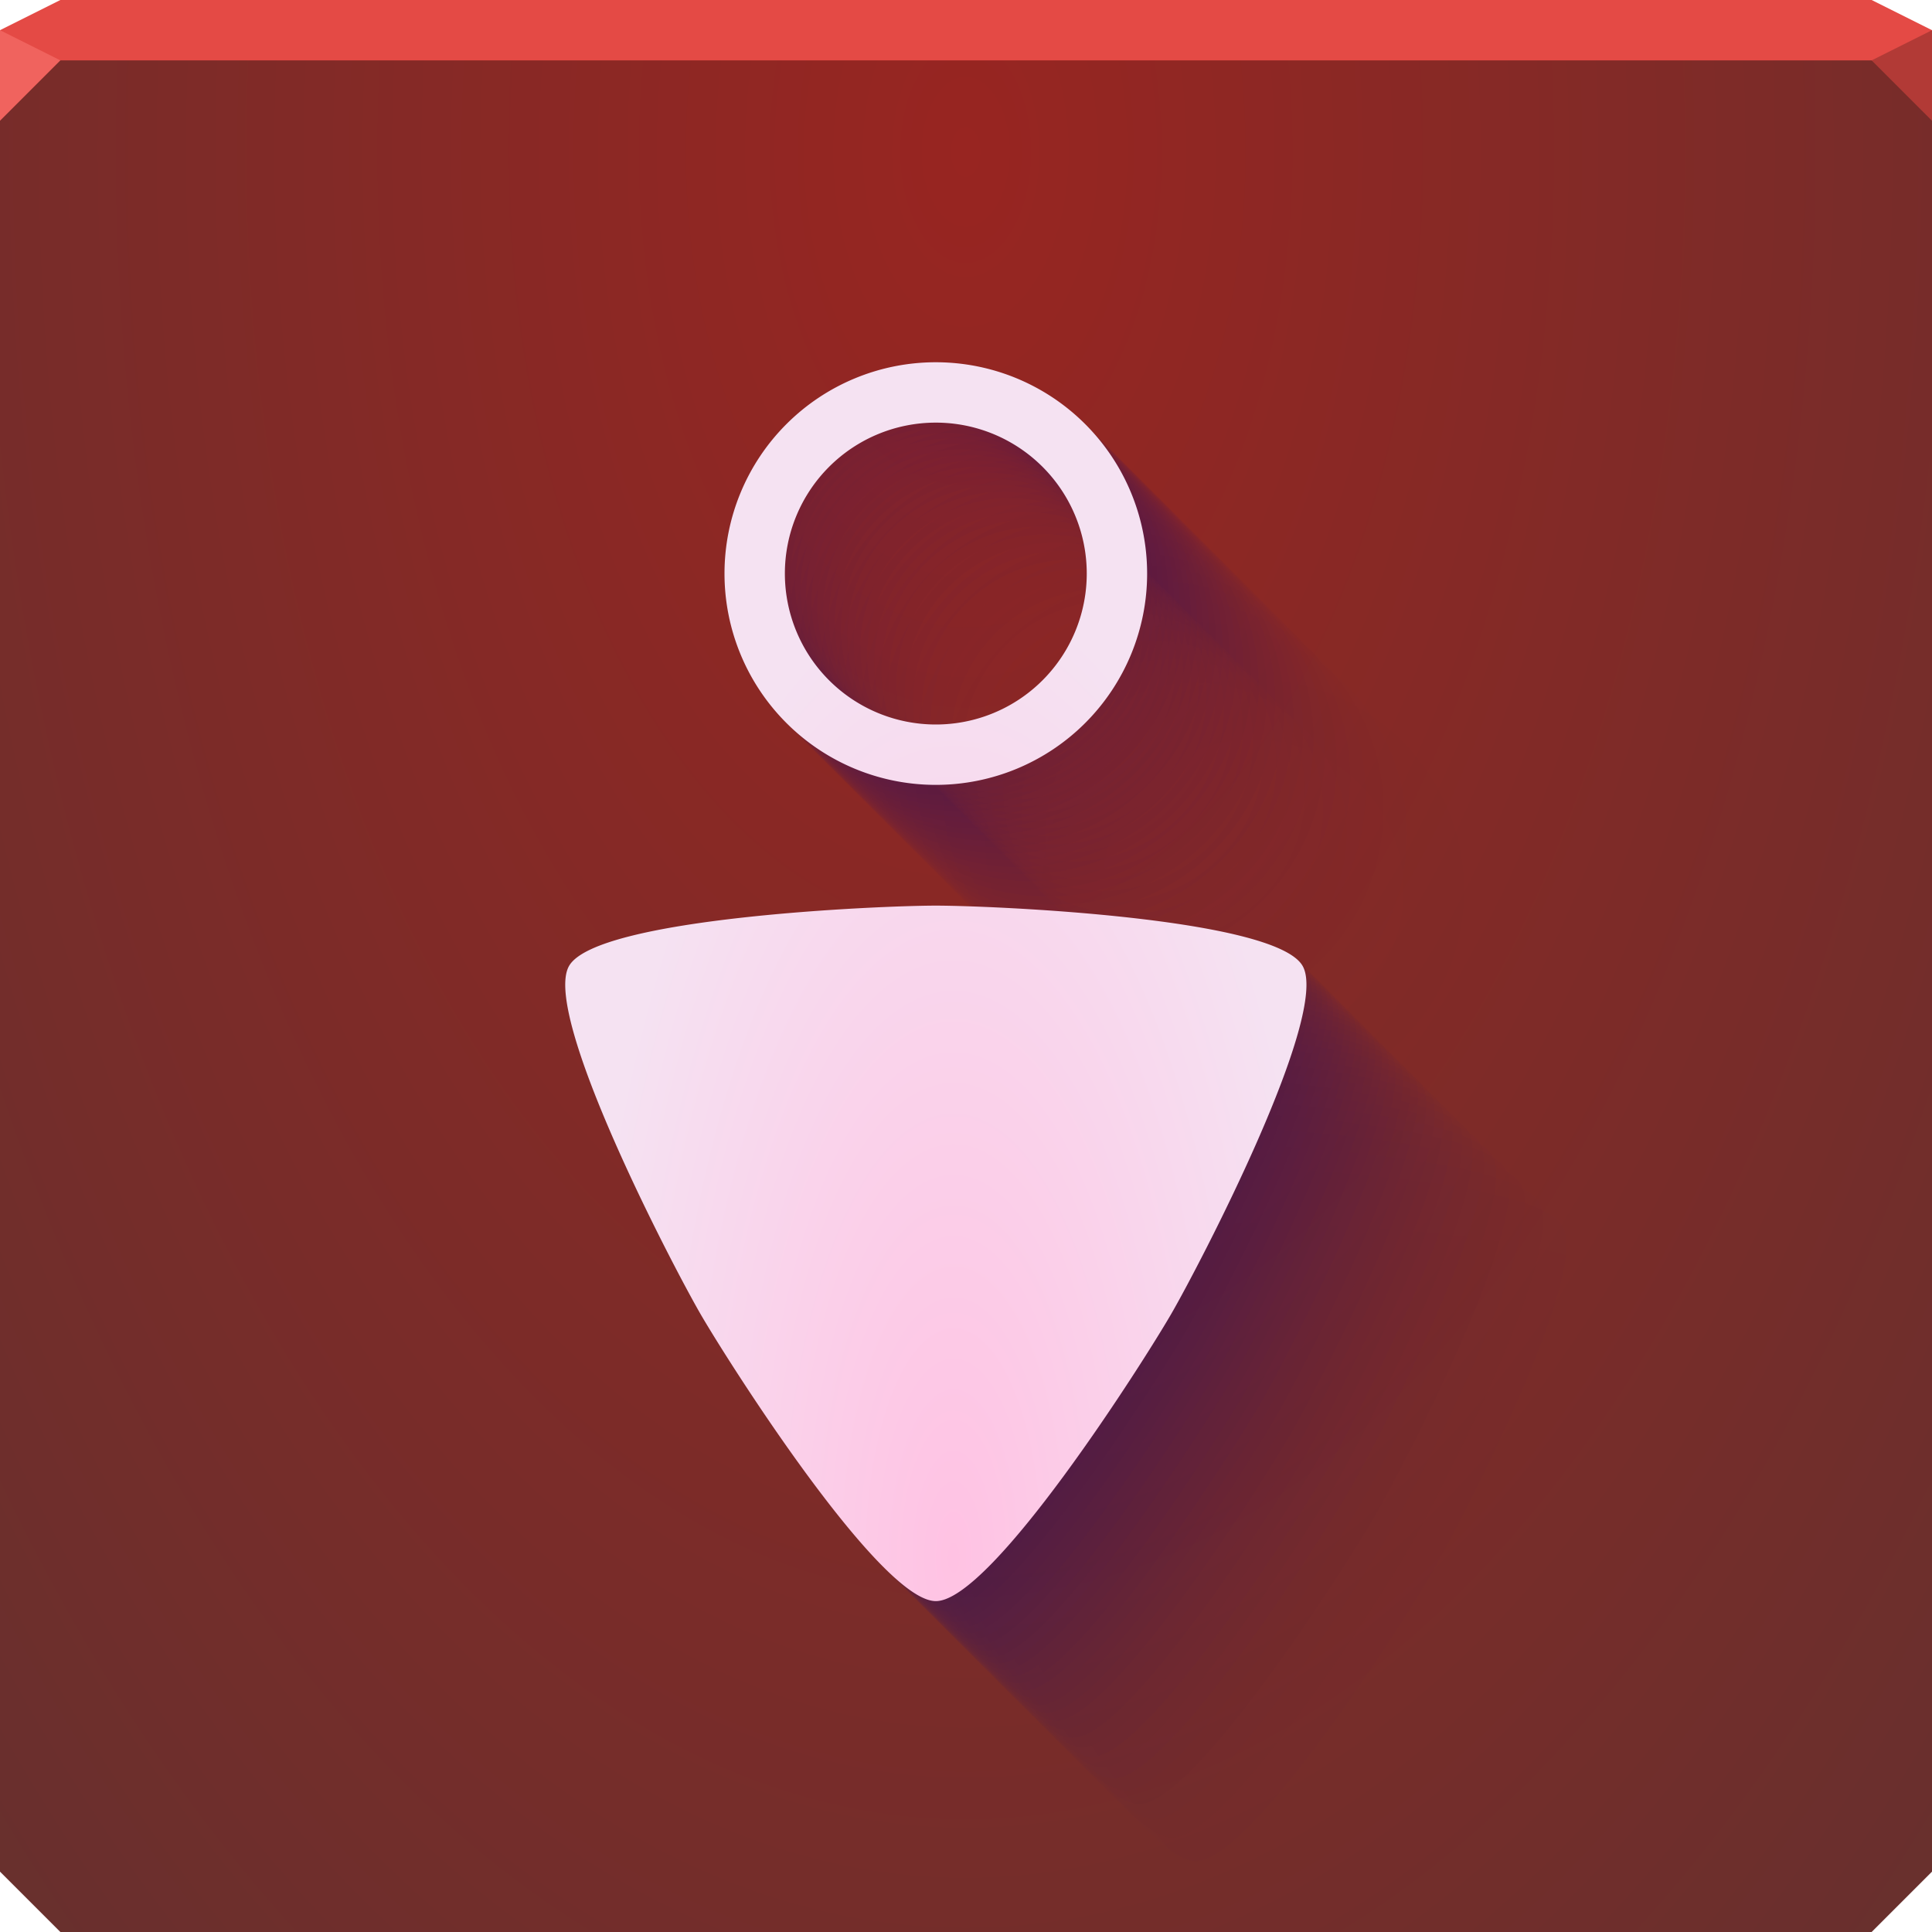<?xml version="1.0" encoding="UTF-8"?>
<svg id="u" width="64" height="64" version="1.1" xmlns="http://www.w3.org/2000/svg" xmlns:cc="http://creativecommons.org/ns#" xmlns:dc="http://purl.org/dc/elements/1.1/" xmlns:rdf="http://www.w3.org/1999/02/22-rdf-syntax-ns#">
	<defs id="ao">
		<style id="current-color-scheme" type="text/css">.ColorScheme-Text {color:#090d11;}.ColorScheme-Background{color:#ffffff;}</style>
		<radialGradient id="a" cx="32.434" cy="39.524" r="13.668" gradientTransform="matrix(.914 0 0 2.378 1.948 -42.372)" gradientUnits="userSpaceOnUse">
			<stop id="ag" style="stop-color:#ffc2e3" offset="0"/>
			<stop id="ap" style="stop-color:#f5e2f2" offset="1"/>
		</radialGradient>
		<radialGradient id="b" cx="19.111" cy="33" r="29" gradientTransform="matrix(0,4.575,-2.69,0,120.76,-82.425)" gradientUnits="userSpaceOnUse">
			<stop id="ab" stop-color="#982521" offset="0"/>
			<stop id="ad" stop-color="#483736" offset="1"/>
		</radialGradient>
	</defs>
	<path id="aj" d="m0 1v61l2 2h60l2-2v-61h-32z" style="color:#000000;fill:url(#b)"/>
	<path id="w" d="m2 0-2 1v1h64v-1l-2-1h-30z" style="color:#000000;fill:#e44a45"/>
	<path id="h" d="m0 1v3l2-2z" style="fill:#f0635e"/>
	<path id="d" d="m64 4-2-2 2-1z" style="fill:#b23a36"/>
	<g id="ax" style="fill:#000080;opacity:.503">
		<path id="o" d="m41.5 22.5a7 7 0 0 0-7 7 7 7 0 0 0 7 7 7 7 0 0 0 7-7 7 7 0 0 0-7-7zm0 2a5 5 0 0 1 5 5 5 5 0 0 1-5 5 5 5 0 0 1-5-5 5 5 0 0 1 5-5zm0 16c-1.847 0-11.225 0.397-12.148 1.996-0.923 1.599 3.422 9.92 4.346 11.52s5.956 9.523 7.803 9.523 6.879-7.924 7.803-9.523 5.269-9.92 4.346-11.52c-0.923-1.599-10.302-1.996-12.148-1.996z" style="fill-opacity:.004;fill:#000080;paint-order:normal"/>
		<path id="s" d="m31 12a7 7 0 0 0-7 7 7 7 0 0 0 7 7 7 7 0 0 0 7-7 7 7 0 0 0-7-7zm0 2a5 5 0 0 1 5 5 5 5 0 0 1-5 5 5 5 0 0 1-5-5 5 5 0 0 1 5-5zm0 16c-1.847 0-11.225 0.397-12.148 1.996-0.923 1.599 3.422 9.92 4.346 11.52s5.956 9.523 7.803 9.523 6.879-7.924 7.803-9.523 5.269-9.92 4.346-11.52c-0.923-1.599-10.302-1.996-12.148-1.996z" style="fill-opacity:.055;fill:#000080;paint-order:normal"/>
		<g id="r" style="fill:#000080">
			<path id="ae" d="m41.5 22.5c-1.857 0-3.637 0.738-4.95 2.05s-2.05 3.093-2.05 4.95 0.738 3.637 2.05 4.95 3.093 2.05 4.95 2.05 3.637-0.738 4.95-2.05 2.05-3.093 2.05-4.95c0-3.866-3.134-7-7-7m0 2c1.326 0 2.598 0.527 3.535 1.464 0.938 0.938 1.464 2.209 1.464 3.535s-0.527 2.598-1.464 3.535c-0.938 0.938-2.209 1.464-3.535 1.464s-2.598-0.527-3.535-1.464c-0.938-0.938-1.464-2.209-1.464-3.535s0.527-2.598 1.464-3.535c0.938-0.938 2.209-1.464 3.535-1.464m0 16c-1.847 0-11.225 0.397-12.148 1.996-0.923 1.599 3.422 9.92 4.346 11.52s5.956 9.523 7.803 9.523 6.879-7.924 7.803-9.523 5.269-9.92 4.346-11.52c-0.923-1.599-10.302-1.996-12.148-1.996" style="fill-opacity:.004;fill:#000080;opacity:1;paint-order:normal"/>
			<path id="aa" d="m39.614 20.614c-1.857 0-3.637 0.738-4.95 2.05s-2.05 3.093-2.05 4.95 0.738 3.637 2.05 4.95c1.313 1.313 3.093 2.05 4.95 2.05s3.637-0.738 4.95-2.05c1.313-1.313 2.05-3.093 2.05-4.95 0-3.866-3.134-7-7-7m0 2c1.326 0 2.598 0.527 3.535 1.464 0.938 0.938 1.464 2.209 1.464 3.535s-0.527 2.598-1.464 3.535c-0.938 0.938-2.209 1.464-3.535 1.464s-2.598-0.527-3.535-1.464c-0.938-0.938-1.464-2.209-1.464-3.535s0.527-2.598 1.464-3.535c0.938-0.938 2.209-1.464 3.535-1.464m0 16c-1.847 0-11.225 0.397-12.148 1.996-0.923 1.599 3.422 9.92 4.346 11.52s5.956 9.523 7.803 9.523 6.879-7.924 7.803-9.523 5.269-9.92 4.346-11.52c-0.923-1.599-10.302-1.996-12.148-1.996" style="fill-opacity:.013;fill:#000080;opacity:1;paint-order:normal"/>
			<path id="ak" d="m38.833 19.833c-1.857 0-3.637 0.738-4.95 2.05s-2.05 3.093-2.05 4.95 0.738 3.637 2.05 4.95 3.093 2.05 4.95 2.05 3.637-0.738 4.95-2.05 2.05-3.093 2.05-4.95c0-3.866-3.134-7-7-7m0 2c1.326 0 2.598 0.527 3.535 1.464 0.938 0.938 1.464 2.209 1.464 3.535s-0.527 2.598-1.464 3.535c-0.938 0.938-2.209 1.464-3.535 1.464s-2.598-0.527-3.535-1.464c-0.938-0.938-1.464-2.209-1.464-3.535s0.527-2.598 1.464-3.535c0.938-0.938 2.209-1.464 3.535-1.464m0 16c-1.847 0-11.225 0.397-12.148 1.996-0.923 1.599 3.422 9.92 4.346 11.52s5.956 9.523 7.803 9.523 6.879-7.924 7.803-9.523 5.269-9.92 4.346-11.52c-0.923-1.599-10.302-1.996-12.148-1.996" style="fill-opacity:.017;fill:#000080;opacity:1;paint-order:normal"/>
			<path id="c" d="m38.234 19.234c-1.857 0-3.637 0.738-4.95 2.05s-2.05 3.093-2.05 4.95 0.738 3.637 2.05 4.95 3.093 2.05 4.95 2.05 3.637-0.738 4.95-2.05 2.05-3.093 2.05-4.95c0-3.866-3.134-7-7-7m0 2c1.326 0 2.598 0.527 3.535 1.464 0.938 0.938 1.464 2.209 1.464 3.535s-0.527 2.598-1.464 3.535c-0.938 0.938-2.209 1.464-3.535 1.464s-2.598-0.527-3.535-1.464c-0.938-0.938-1.464-2.209-1.464-3.535s0.527-2.598 1.464-3.535c0.938-0.938 2.209-1.464 3.535-1.464m0 16c-1.847 0-11.225 0.397-12.148 1.996-0.923 1.599 3.422 9.92 4.346 11.52s5.956 9.523 7.803 9.523 6.879-7.924 7.803-9.523 5.269-9.92 4.346-11.52c-0.923-1.599-10.302-1.996-12.148-1.996" style="fill-opacity:.02;fill:#000080;opacity:1;paint-order:normal"/>
			<path id="j" d="m37.728 18.728c-1.857 0-3.637 0.738-4.95 2.05-1.313 1.313-2.05 3.093-2.05 4.95s0.738 3.637 2.05 4.95c1.313 1.313 3.093 2.05 4.95 2.05s3.637-0.738 4.95-2.05c1.313-1.313 2.05-3.093 2.05-4.95 0-3.866-3.134-7-7-7m0 2c1.326 0 2.598 0.527 3.535 1.464 0.938 0.938 1.464 2.209 1.464 3.535s-0.527 2.598-1.464 3.535c-0.938 0.938-2.209 1.464-3.535 1.464s-2.598-0.527-3.535-1.464c-0.938-0.938-1.464-2.209-1.464-3.535s0.527-2.598 1.464-3.535 2.209-1.464 3.535-1.464m0 16c-1.847 0-11.225 0.397-12.148 1.996-0.923 1.599 3.422 9.92 4.346 11.52s5.956 9.523 7.803 9.523 6.879-7.924 7.803-9.523 5.269-9.92 4.346-11.52c-0.923-1.599-10.302-1.996-12.148-1.996" style="fill-opacity:.022;fill:#000080;opacity:1;paint-order:normal"/>
			<path id="n" d="m37.283 18.283c-1.857 0-3.637 0.738-4.95 2.05-1.313 1.313-2.05 3.093-2.05 4.95s0.738 3.637 2.05 4.95c1.313 1.313 3.093 2.05 4.95 2.05s3.637-0.738 4.95-2.05c1.313-1.313 2.05-3.093 2.05-4.95 0-3.866-3.134-7-7-7m0 2c1.326 0 2.598 0.527 3.535 1.464 0.938 0.938 1.464 2.209 1.464 3.535s-0.527 2.598-1.464 3.535-2.209 1.464-3.535 1.464-2.598-0.527-3.535-1.464c-0.938-0.938-1.464-2.209-1.464-3.535s0.527-2.598 1.464-3.535c0.938-0.938 2.209-1.464 3.535-1.464m0 16c-1.847 0-11.225 0.397-12.148 1.996-0.923 1.599 3.422 9.92 4.346 11.52s5.956 9.523 7.803 9.523 6.879-7.924 7.803-9.523 5.269-9.92 4.346-11.52c-0.923-1.599-10.302-1.996-12.148-1.996" style="fill-opacity:.024;fill:#000080;opacity:1;paint-order:normal"/>
			<path id="p" d="m36.881 17.881c-1.857 0-3.637 0.738-4.95 2.05-1.313 1.313-2.05 3.093-2.05 4.95s0.738 3.637 2.05 4.95c1.313 1.313 3.093 2.05 4.95 2.05s3.637-0.738 4.95-2.05c1.313-1.313 2.05-3.093 2.05-4.95 0-3.866-3.134-7-7-7m0 2c1.326 0 2.598 0.527 3.535 1.464 0.938 0.938 1.464 2.209 1.464 3.535s-0.527 2.598-1.464 3.535c-0.938 0.938-2.209 1.464-3.535 1.464s-2.598-0.527-3.535-1.464c-0.938-0.938-1.464-2.209-1.464-3.535s0.527-2.598 1.464-3.535 2.209-1.464 3.535-1.464m0 16c-1.847 0-11.225 0.397-12.148 1.996-0.923 1.599 3.422 9.92 4.346 11.52s5.956 9.523 7.803 9.523 6.879-7.924 7.803-9.523 5.269-9.92 4.346-11.52c-0.923-1.599-10.302-1.996-12.148-1.996" style="fill-opacity:.026;fill:#000080;opacity:1;paint-order:normal"/>
			<path id="f" d="m36.51 17.51c-1.857 0-3.637 0.738-4.95 2.05-1.313 1.313-2.05 3.093-2.05 4.95s0.738 3.637 2.05 4.95c1.313 1.313 3.093 2.05 4.95 2.05s3.637-0.738 4.95-2.05c1.313-1.313 2.05-3.093 2.05-4.95 0-3.866-3.134-7-7-7m0 2c1.326 0 2.598 0.527 3.535 1.464 0.938 0.938 1.464 2.209 1.464 3.535s-0.527 2.598-1.464 3.535c-0.938 0.938-2.209 1.464-3.535 1.464s-2.598-0.527-3.535-1.464c-0.938-0.938-1.464-2.209-1.464-3.535s0.527-2.598 1.464-3.535 2.209-1.464 3.535-1.464m0 16c-1.847 0-11.225 0.397-12.148 1.996-0.923 1.599 3.422 9.92 4.346 11.52s5.956 9.523 7.803 9.523 6.879-7.924 7.803-9.523 5.269-9.92 4.346-11.52c-0.923-1.599-10.302-1.996-12.148-1.996" style="fill-opacity:.028;fill:#000080;opacity:1;paint-order:normal"/>
			<path id="am" d="m36.166 17.166c-1.857 0-3.637 0.738-4.95 2.05-1.313 1.313-2.05 3.093-2.05 4.95s0.738 3.637 2.05 4.95c1.313 1.313 3.093 2.05 4.95 2.05s3.637-0.738 4.95-2.05 2.05-3.093 2.05-4.95c0-3.866-3.134-7-7-7m0 2c1.326 0 2.598 0.527 3.535 1.464 0.938 0.938 1.464 2.209 1.464 3.535s-0.527 2.598-1.464 3.535c-0.938 0.938-2.209 1.464-3.535 1.464s-2.598-0.527-3.535-1.464c-0.938-0.938-1.464-2.209-1.464-3.535s0.527-2.598 1.464-3.535c0.938-0.938 2.209-1.464 3.535-1.464m0 16c-1.847 0-11.225 0.397-12.148 1.996-0.923 1.599 3.422 9.92 4.346 11.52s5.956 9.523 7.803 9.523 6.879-7.924 7.803-9.523 5.269-9.92 4.346-11.52c-0.923-1.599-10.302-1.996-12.148-1.996" style="fill-opacity:.03;fill:#000080;opacity:1;paint-order:normal"/>
			<path id="at" d="m35.842 16.842c-1.857 0-3.637 0.738-4.95 2.05-1.313 1.313-2.05 3.093-2.05 4.95s0.738 3.637 2.05 4.95c1.313 1.313 3.093 2.05 4.95 2.05s3.637-0.738 4.95-2.05c1.313-1.313 2.05-3.093 2.05-4.95 0-3.866-3.134-7-7-7m0 2c1.326 0 2.598 0.527 3.535 1.464 0.938 0.938 1.464 2.209 1.464 3.535s-0.527 2.598-1.464 3.535c-0.938 0.938-2.209 1.464-3.535 1.464s-2.598-0.527-3.535-1.464c-0.938-0.938-1.464-2.209-1.464-3.535s0.527-2.598 1.464-3.535c0.938-0.938 2.209-1.464 3.535-1.464m0 16c-1.847 0-11.225 0.397-12.148 1.996-0.923 1.599 3.422 9.92 4.346 11.52s5.956 9.523 7.803 9.523 6.879-7.924 7.803-9.523 5.269-9.92 4.346-11.52c-0.923-1.599-10.302-1.996-12.148-1.996" style="fill-opacity:.031;fill:#000080;opacity:1;paint-order:normal"/>
			<path id="t" d="m35.536 16.536c-1.857 0-3.637 0.738-4.95 2.05s-2.05 3.093-2.05 4.95 0.738 3.637 2.05 4.95 3.093 2.05 4.95 2.05 3.637-0.738 4.95-2.05 2.05-3.093 2.05-4.95c0-3.866-3.134-7-7-7m0 2c1.326 0 2.598 0.527 3.535 1.464 0.938 0.938 1.464 2.209 1.464 3.535s-0.527 2.598-1.464 3.535c-0.938 0.938-2.209 1.464-3.535 1.464s-2.598-0.527-3.535-1.464c-0.938-0.938-1.464-2.209-1.464-3.535s0.527-2.598 1.464-3.535c0.938-0.938 2.209-1.464 3.535-1.464m0 16c-1.847 0-11.225 0.397-12.148 1.996-0.923 1.599 3.422 9.92 4.346 11.52s5.956 9.523 7.803 9.523 6.879-7.924 7.803-9.523 5.269-9.92 4.346-11.52c-0.923-1.599-10.302-1.996-12.148-1.996" style="fill-opacity:.033;fill:#000080;opacity:1;paint-order:normal"/>
			<path id="v" d="m35.245 16.245c-1.857 0-3.637 0.738-4.95 2.05s-2.05 3.093-2.05 4.95 0.738 3.637 2.05 4.95 3.093 2.05 4.95 2.05 3.637-0.738 4.95-2.05 2.05-3.093 2.05-4.95c0-3.866-3.134-7-7-7m0 2c1.326 0 2.598 0.527 3.535 1.464 0.938 0.938 1.464 2.209 1.464 3.535s-0.527 2.598-1.464 3.535c-0.938 0.938-2.209 1.464-3.535 1.464s-2.598-0.527-3.535-1.464c-0.938-0.938-1.464-2.209-1.464-3.535s0.527-2.598 1.464-3.535c0.938-0.938 2.209-1.464 3.535-1.464m0 16c-1.847 0-11.225 0.397-12.148 1.996-0.923 1.599 3.422 9.92 4.346 11.52s5.956 9.523 7.803 9.523 6.879-7.924 7.803-9.523 5.269-9.92 4.346-11.52c-0.923-1.599-10.302-1.996-12.148-1.996" style="fill-opacity:.034;fill:#000080;opacity:1;paint-order:normal"/>
			<path id="q" d="m34.967 15.967c-1.857 0-3.637 0.738-4.95 2.05s-2.05 3.093-2.05 4.95 0.738 3.637 2.05 4.95 3.093 2.05 4.95 2.05 3.637-0.738 4.95-2.05 2.05-3.093 2.05-4.95c0-3.866-3.134-7-7-7m0 2c1.326 0 2.598 0.527 3.535 1.464 0.938 0.938 1.464 2.209 1.464 3.535s-0.527 2.598-1.464 3.535c-0.938 0.938-2.209 1.464-3.535 1.464s-2.598-0.527-3.535-1.464c-0.938-0.938-1.464-2.209-1.464-3.535s0.527-2.598 1.464-3.535c0.938-0.938 2.209-1.464 3.535-1.464m0 16c-1.847 0-11.225 0.397-12.148 1.996-0.923 1.599 3.422 9.92 4.346 11.52s5.956 9.523 7.803 9.523 6.879-7.924 7.803-9.523 5.269-9.92 4.346-11.52c-0.923-1.599-10.302-1.996-12.148-1.996" style="fill-opacity:.036;fill:#000080;opacity:1;paint-order:normal"/>
			<path id="x" d="m34.7 15.7c-1.857 0-3.637 0.738-4.95 2.05-1.313 1.313-2.05 3.093-2.05 4.95s0.738 3.637 2.05 4.95c1.313 1.313 3.093 2.05 4.95 2.05s3.637-0.738 4.95-2.05c1.313-1.313 2.05-3.093 2.05-4.95 0-3.866-3.134-7-7-7m0 2c1.326 0 2.598 0.527 3.535 1.464 0.938 0.938 1.464 2.209 1.464 3.535s-0.527 2.598-1.464 3.535-2.209 1.464-3.535 1.464-2.598-0.527-3.535-1.464c-0.938-0.938-1.464-2.209-1.464-3.535s0.527-2.598 1.464-3.535c0.938-0.938 2.209-1.464 3.535-1.464m0 16c-1.847 0-11.225 0.397-12.148 1.996-0.923 1.599 3.422 9.92 4.346 11.52s5.956 9.523 7.803 9.523 6.879-7.924 7.803-9.523 5.269-9.92 4.346-11.52c-0.923-1.599-10.302-1.996-12.148-1.996" style="fill-opacity:.037;fill:#000080;opacity:1;paint-order:normal"/>
			<path id="e" d="m34.444 15.444c-1.857 0-3.637 0.738-4.95 2.05-1.313 1.313-2.05 3.093-2.05 4.95s0.738 3.637 2.05 4.95c1.313 1.313 3.093 2.05 4.95 2.05s3.637-0.738 4.95-2.05c1.313-1.313 2.05-3.093 2.05-4.95 0-3.866-3.134-7-7-7m0 2c1.326 0 2.598 0.527 3.535 1.464 0.938 0.938 1.464 2.209 1.464 3.535s-0.527 2.598-1.464 3.535-2.209 1.464-3.535 1.464-2.598-0.527-3.535-1.464c-0.938-0.938-1.464-2.209-1.464-3.535s0.527-2.598 1.464-3.535c0.938-0.938 2.209-1.464 3.535-1.464m0 16c-1.847 0-11.225 0.397-12.148 1.996-0.923 1.599 3.422 9.92 4.346 11.52s5.956 9.523 7.803 9.523 6.879-7.924 7.803-9.523 5.269-9.92 4.346-11.52c-0.923-1.599-10.302-1.996-12.148-1.996" style="fill-opacity:.038;fill:#000080;opacity:1;paint-order:normal"/>
			<path id="ai" d="m34.196 15.196c-1.857 0-3.637 0.738-4.95 2.05-1.313 1.313-2.05 3.093-2.05 4.95s0.738 3.637 2.05 4.95c1.313 1.313 3.093 2.05 4.95 2.05s3.637-0.738 4.95-2.05c1.313-1.313 2.05-3.093 2.05-4.95 0-3.866-3.134-7-7-7m0 2c1.326 0 2.598 0.527 3.535 1.464 0.938 0.938 1.464 2.209 1.464 3.535s-0.527 2.598-1.464 3.535c-0.938 0.938-2.209 1.464-3.535 1.464s-2.598-0.527-3.535-1.464c-0.938-0.938-1.464-2.209-1.464-3.535s0.527-2.598 1.464-3.535c0.938-0.938 2.209-1.464 3.535-1.464m0 16c-1.847 0-11.225 0.397-12.148 1.996-0.923 1.599 3.422 9.92 4.346 11.52s5.956 9.523 7.803 9.523 6.879-7.924 7.803-9.523 5.269-9.92 4.346-11.52c-0.923-1.599-10.302-1.996-12.148-1.996" style="fill-opacity:.039;fill:#000080;opacity:1;paint-order:normal"/>
			<path id="g" d="m33.957 14.957c-1.857 0-3.637 0.738-4.95 2.05-1.313 1.313-2.05 3.093-2.05 4.95s0.738 3.637 2.05 4.95c1.313 1.313 3.093 2.05 4.95 2.05s3.637-0.738 4.95-2.05c1.313-1.313 2.05-3.093 2.05-4.95 0-3.866-3.134-7-7-7m0 2c1.326 0 2.598 0.527 3.535 1.464 0.938 0.938 1.464 2.209 1.464 3.535s-0.527 2.598-1.464 3.535-2.209 1.464-3.535 1.464-2.598-0.527-3.535-1.464c-0.938-0.938-1.464-2.209-1.464-3.535s0.527-2.598 1.464-3.535c0.938-0.938 2.209-1.464 3.535-1.464m0 16c-1.847 0-11.225 0.397-12.148 1.996-0.923 1.599 3.422 9.92 4.346 11.52s5.956 9.523 7.803 9.523 6.879-7.924 7.803-9.523 5.269-9.92 4.346-11.52c-0.923-1.599-10.302-1.996-12.148-1.996" style="fill-opacity:.041;fill:#000080;opacity:1;paint-order:normal"/>
			<path id="i" d="m33.724 14.724c-1.857 0-3.637 0.738-4.95 2.05-1.313 1.313-2.05 3.093-2.05 4.95s0.738 3.637 2.05 4.95c1.313 1.313 3.093 2.05 4.95 2.05s3.637-0.738 4.95-2.05c1.313-1.313 2.05-3.093 2.05-4.95 0-3.866-3.134-7-7-7m0 2c1.326 0 2.598 0.527 3.535 1.464 0.938 0.938 1.464 2.209 1.464 3.535s-0.527 2.598-1.464 3.535c-0.938 0.938-2.209 1.464-3.535 1.464s-2.598-0.527-3.535-1.464c-0.938-0.938-1.464-2.209-1.464-3.535s0.527-2.598 1.464-3.535 2.209-1.464 3.535-1.464m0 16c-1.847 0-11.225 0.397-12.148 1.996-0.923 1.599 3.422 9.92 4.346 11.52s5.956 9.523 7.803 9.523 6.879-7.924 7.803-9.523 5.269-9.92 4.346-11.52c-0.923-1.599-10.302-1.996-12.148-1.996" style="fill-opacity:.042;fill:#000080;opacity:1;paint-order:normal"/>
			<path id="as" d="m33.499 14.499c-1.857 0-3.637 0.738-4.95 2.05-1.313 1.313-2.05 3.093-2.05 4.95s0.738 3.637 2.05 4.95c1.313 1.313 3.093 2.05 4.95 2.05s3.637-0.738 4.95-2.05 2.05-3.093 2.05-4.95c0-3.866-3.134-7-7-7m0 2c1.326 0 2.598 0.527 3.535 1.464 0.938 0.938 1.464 2.209 1.464 3.535s-0.527 2.598-1.464 3.535c-0.938 0.938-2.209 1.464-3.535 1.464s-2.598-0.527-3.535-1.464c-0.938-0.938-1.464-2.209-1.464-3.535s0.527-2.598 1.464-3.535c0.938-0.938 2.209-1.464 3.535-1.464m0 16c-1.847 0-11.225 0.397-12.148 1.996-0.923 1.599 3.422 9.92 4.346 11.52s5.956 9.523 7.803 9.523 6.879-7.924 7.803-9.523 5.269-9.92 4.346-11.52c-0.923-1.599-10.302-1.996-12.148-1.996" style="fill-opacity:.043;fill:#000080;opacity:1;paint-order:normal"/>
			<path id="ar" d="m33.28 14.28c-1.857 0-3.637 0.738-4.95 2.05-1.313 1.313-2.05 3.093-2.05 4.95s0.738 3.637 2.05 4.95c1.313 1.313 3.093 2.05 4.95 2.05s3.637-0.738 4.95-2.05 2.05-3.093 2.05-4.95c0-3.866-3.134-7-7-7m0 2c1.326 0 2.598 0.527 3.535 1.464 0.938 0.938 1.464 2.209 1.464 3.535s-0.527 2.598-1.464 3.535c-0.938 0.938-2.209 1.464-3.535 1.464s-2.598-0.527-3.535-1.464c-0.938-0.938-1.464-2.209-1.464-3.535s0.527-2.598 1.464-3.535c0.938-0.938 2.209-1.464 3.535-1.464m0 16c-1.847 0-11.225 0.397-12.148 1.996-0.923 1.599 3.422 9.92 4.346 11.52s5.956 9.523 7.803 9.523 6.879-7.924 7.803-9.523 5.269-9.92 4.346-11.52c-0.923-1.599-10.302-1.996-12.148-1.996" style="fill-opacity:.044;fill:#000080;opacity:1;paint-order:normal"/>
			<path id="an" d="m33.066 14.066c-1.857 0-3.637 0.738-4.95 2.05-1.313 1.313-2.05 3.093-2.05 4.95s0.738 3.637 2.05 4.95c1.313 1.313 3.093 2.05 4.95 2.05s3.637-0.738 4.95-2.05c1.313-1.313 2.05-3.093 2.05-4.95 0-3.866-3.134-7-7-7m0 2c1.326 0 2.598 0.527 3.535 1.464 0.938 0.938 1.464 2.209 1.464 3.535s-0.527 2.598-1.464 3.535c-0.938 0.938-2.209 1.464-3.535 1.464s-2.598-0.527-3.535-1.464c-0.938-0.938-1.464-2.209-1.464-3.535s0.527-2.598 1.464-3.535 2.209-1.464 3.535-1.464m0 16c-1.847 0-11.225 0.397-12.148 1.996-0.923 1.599 3.422 9.92 4.346 11.52s5.956 9.523 7.803 9.523 6.879-7.924 7.803-9.523 5.269-9.92 4.346-11.52c-0.923-1.599-10.302-1.996-12.148-1.996" style="fill-opacity:.045;fill:#000080;opacity:1;paint-order:normal"/>
			<path id="al" d="m32.858 13.858c-1.857 0-3.637 0.738-4.95 2.05s-2.05 3.093-2.05 4.95 0.738 3.637 2.05 4.95 3.093 2.05 4.95 2.05 3.637-0.738 4.95-2.05 2.05-3.093 2.05-4.95c0-3.866-3.134-7-7-7m0 2c1.326 0 2.598 0.527 3.535 1.464 0.938 0.938 1.464 2.209 1.464 3.535s-0.527 2.598-1.464 3.535c-0.938 0.938-2.209 1.464-3.535 1.464s-2.598-0.527-3.535-1.464c-0.938-0.938-1.464-2.209-1.464-3.535s0.527-2.598 1.464-3.535c0.938-0.938 2.209-1.464 3.535-1.464m0 16c-1.847 0-11.225 0.397-12.148 1.996-0.923 1.599 3.422 9.92 4.346 11.52s5.956 9.523 7.803 9.523 6.879-7.924 7.803-9.523 5.269-9.92 4.346-11.52c-0.923-1.599-10.302-1.996-12.148-1.996" style="fill-opacity:.046;fill:#000080;opacity:1;paint-order:normal"/>
			<path id="au" d="m32.655 13.655c-1.857 0-3.637 0.738-4.95 2.05-1.313 1.313-2.05 3.093-2.05 4.95s0.738 3.637 2.05 4.95c1.313 1.313 3.093 2.05 4.95 2.05s3.637-0.738 4.95-2.05c1.313-1.313 2.05-3.093 2.05-4.95 0-3.866-3.134-7-7-7m0 2c1.326 0 2.598 0.527 3.535 1.464 0.938 0.938 1.464 2.209 1.464 3.535s-0.527 2.598-1.464 3.535-2.209 1.464-3.535 1.464-2.598-0.527-3.535-1.464c-0.938-0.938-1.464-2.209-1.464-3.535s0.527-2.598 1.464-3.535c0.938-0.938 2.209-1.464 3.535-1.464m0 16c-1.847 0-11.225 0.397-12.148 1.996-0.923 1.599 3.422 9.92 4.346 11.52s5.956 9.523 7.803 9.523 6.879-7.924 7.803-9.523 5.269-9.92 4.346-11.52c-0.923-1.599-10.302-1.996-12.148-1.996" style="fill-opacity:.047;fill:#000080;opacity:1;paint-order:normal"/>
			<path id="k" d="m32.456 13.456c-1.857 0-3.637 0.738-4.95 2.05-1.313 1.313-2.05 3.093-2.05 4.95s0.738 3.637 2.05 4.95c1.313 1.313 3.093 2.05 4.95 2.05s3.637-0.738 4.95-2.05c1.313-1.313 2.05-3.093 2.05-4.95 0-3.866-3.134-7-7-7m0 2c1.326 0 2.598 0.527 3.535 1.464 0.938 0.938 1.464 2.209 1.464 3.535 0 1.326-0.527 2.598-1.464 3.535-0.938 0.938-2.209 1.464-3.535 1.464-1.326 0-2.598-0.527-3.535-1.464-0.938-0.938-1.464-2.209-1.464-3.535 0-1.326 0.527-2.598 1.464-3.535 0.938-0.938 2.209-1.464 3.535-1.464m0 16c-1.847 0-11.225 0.397-12.148 1.996-0.923 1.599 3.422 9.92 4.346 11.52s5.956 9.523 7.803 9.523 6.879-7.924 7.803-9.523 5.269-9.92 4.346-11.52c-0.923-1.599-10.302-1.996-12.148-1.996" style="fill-opacity:.048;fill:#000080;opacity:1;paint-order:normal"/>
			<path id="l" d="m32.261 13.261c-1.857 0-3.637 0.738-4.95 2.05-1.313 1.313-2.05 3.093-2.05 4.95s0.738 3.637 2.05 4.95c1.313 1.313 3.093 2.05 4.95 2.05s3.637-0.738 4.95-2.05c1.313-1.313 2.05-3.093 2.05-4.95 0-3.866-3.134-7-7-7m0 2c1.326 0 2.598 0.527 3.535 1.464 0.938 0.938 1.464 2.209 1.464 3.535s-0.527 2.598-1.464 3.535c-0.938 0.938-2.209 1.464-3.535 1.464s-2.598-0.527-3.535-1.464c-0.938-0.938-1.464-2.209-1.464-3.535s0.527-2.598 1.464-3.535c0.938-0.938 2.209-1.464 3.535-1.464m0 16c-1.847 0-11.225 0.397-12.148 1.996-0.923 1.599 3.422 9.92 4.346 11.52s5.956 9.523 7.803 9.523 6.879-7.924 7.803-9.523 5.269-9.92 4.346-11.52c-0.923-1.599-10.302-1.996-12.148-1.996" style="fill-opacity:.049;fill:#000080;opacity:1;paint-order:normal"/>
			<path id="av" d="m32.071 13.071c-1.857 0-3.637 0.738-4.95 2.05s-2.05 3.093-2.05 4.95 0.738 3.637 2.05 4.95 3.093 2.05 4.95 2.05 3.637-0.738 4.95-2.05 2.05-3.093 2.05-4.95c0-3.866-3.134-7-7-7m0 2c1.326 0 2.598 0.527 3.535 1.464 0.938 0.938 1.464 2.209 1.464 3.535s-0.527 2.598-1.464 3.535c-0.938 0.938-2.209 1.464-3.535 1.464s-2.598-0.527-3.535-1.464c-0.938-0.938-1.464-2.209-1.464-3.535s0.527-2.598 1.464-3.535c0.938-0.938 2.209-1.464 3.535-1.464m0 16c-1.847 0-11.225 0.397-12.148 1.996-0.923 1.599 3.422 9.92 4.346 11.52s5.956 9.523 7.803 9.523 6.879-7.924 7.803-9.523 5.269-9.92 4.346-11.52c-0.923-1.599-10.302-1.996-12.148-1.996" style="fill-opacity:.05;fill:#000080;opacity:1;paint-order:normal"/>
			<path id="aw" d="m31.884 12.884c-1.857 0-3.637 0.738-4.95 2.05s-2.05 3.093-2.05 4.95 0.738 3.637 2.05 4.95c1.313 1.313 3.093 2.05 4.95 2.05s3.637-0.738 4.95-2.05c1.313-1.313 2.05-3.093 2.05-4.95 0-3.866-3.134-7-7-7m0 2c1.326 0 2.598 0.527 3.535 1.464 0.938 0.938 1.464 2.209 1.464 3.535s-0.527 2.598-1.464 3.535c-0.938 0.938-2.209 1.464-3.535 1.464s-2.598-0.527-3.535-1.464c-0.938-0.938-1.464-2.209-1.464-3.535s0.527-2.598 1.464-3.535c0.938-0.938 2.209-1.464 3.535-1.464m0 16c-1.847 0-11.225 0.397-12.148 1.996-0.923 1.599 3.422 9.92 4.346 11.52s5.956 9.523 7.803 9.523 6.879-7.924 7.803-9.523 5.269-9.92 4.346-11.52c-0.923-1.599-10.302-1.996-12.148-1.996" style="fill-opacity:.051;fill:#000080;opacity:1;paint-order:normal"/>
			<path id="m" d="m31.701 12.701c-1.857 0-3.637 0.738-4.95 2.05s-2.05 3.093-2.05 4.95 0.738 3.637 2.05 4.95 3.093 2.05 4.95 2.05 3.637-0.738 4.95-2.05 2.05-3.093 2.05-4.95c0-3.866-3.134-7-7-7m0 2c1.326 0 2.598 0.527 3.535 1.464 0.938 0.938 1.464 2.209 1.464 3.535s-0.527 2.598-1.464 3.535c-0.938 0.938-2.209 1.464-3.535 1.464s-2.598-0.527-3.535-1.464c-0.938-0.938-1.464-2.209-1.464-3.535s0.527-2.598 1.464-3.535c0.938-0.938 2.209-1.464 3.535-1.464m0 16c-1.847 0-11.225 0.397-12.148 1.996-0.923 1.599 3.422 9.92 4.346 11.52s5.956 9.523 7.803 9.523 6.879-7.924 7.803-9.523 5.269-9.92 4.346-11.52c-0.923-1.599-10.302-1.996-12.148-1.996" style="fill-opacity:.051;fill:#000080;opacity:1;paint-order:normal"/>
			<path id="ah" d="m31.521 12.521c-1.857 0-3.637 0.738-4.95 2.05-1.313 1.313-2.05 3.093-2.05 4.95s0.738 3.637 2.05 4.95c1.313 1.313 3.093 2.05 4.95 2.05s3.637-0.738 4.95-2.05c1.313-1.313 2.05-3.093 2.05-4.95 0-3.866-3.134-7-7-7m0 2c1.326 0 2.598 0.527 3.535 1.464 0.938 0.938 1.464 2.209 1.464 3.535s-0.527 2.598-1.464 3.535-2.209 1.464-3.535 1.464-2.598-0.527-3.535-1.464c-0.938-0.938-1.464-2.209-1.464-3.535s0.527-2.598 1.464-3.535c0.938-0.938 2.209-1.464 3.535-1.464m0 16c-1.847 0-11.225 0.397-12.148 1.996-0.923 1.599 3.422 9.92 4.346 11.52s5.956 9.523 7.803 9.523 6.879-7.924 7.803-9.523 5.269-9.92 4.346-11.52c-0.923-1.599-10.302-1.996-12.148-1.996" style="fill-opacity:.052;fill:#000080;opacity:1;paint-order:normal"/>
			<path id="ac" d="m31.344 12.344c-1.857 0-3.637 0.738-4.95 2.05-1.313 1.313-2.05 3.093-2.05 4.95s0.738 3.637 2.05 4.95c1.313 1.313 3.093 2.05 4.95 2.05s3.637-0.738 4.95-2.05 2.05-3.093 2.05-4.95c0-3.866-3.134-7-7-7m0 2c1.326 0 2.598 0.527 3.535 1.464 0.938 0.938 1.464 2.209 1.464 3.535s-0.527 2.598-1.464 3.535c-0.938 0.938-2.209 1.464-3.535 1.464s-2.598-0.527-3.535-1.464c-0.938-0.938-1.464-2.209-1.464-3.535s0.527-2.598 1.464-3.535c0.938-0.938 2.209-1.464 3.535-1.464m0 16c-1.847 0-11.225 0.397-12.148 1.996-0.923 1.599 3.422 9.92 4.346 11.52s5.956 9.523 7.803 9.523 6.879-7.924 7.803-9.523 5.269-9.92 4.346-11.52c-0.923-1.599-10.302-1.996-12.148-1.996" style="fill-opacity:.053;fill:#000080;opacity:1;paint-order:normal"/>
			<path id="z" d="m31.171 12.171c-1.857 0-3.637 0.738-4.95 2.05s-2.05 3.093-2.05 4.95 0.738 3.637 2.05 4.95 3.093 2.05 4.95 2.05 3.637-0.738 4.95-2.05 2.05-3.093 2.05-4.95c0-3.866-3.134-7-7-7m0 2c1.326 0 2.598 0.527 3.535 1.464 0.938 0.938 1.464 2.209 1.464 3.535s-0.527 2.598-1.464 3.535c-0.938 0.938-2.209 1.464-3.535 1.464s-2.598-0.527-3.535-1.464c-0.938-0.938-1.464-2.209-1.464-3.535s0.527-2.598 1.464-3.535c0.938-0.938 2.209-1.464 3.535-1.464m0 16c-1.847 0-11.225 0.397-12.148 1.996-0.923 1.599 3.422 9.92 4.346 11.52s5.956 9.523 7.803 9.523 6.879-7.924 7.803-9.523 5.269-9.92 4.346-11.52c-0.923-1.599-10.302-1.996-12.148-1.996" style="fill-opacity:.054;fill:#000080;opacity:1;paint-order:normal"/>
			<path id="y" d="m31 12c-1.857 0-3.637 0.738-4.95 2.05s-2.05 3.093-2.05 4.95 0.738 3.637 2.05 4.95 3.093 2.05 4.95 2.05 3.637-0.738 4.95-2.05 2.05-3.093 2.05-4.95c0-3.866-3.134-7-7-7m0 2c1.326 0 2.598 0.527 3.535 1.464 0.938 0.938 1.464 2.209 1.464 3.535s-0.527 2.598-1.464 3.535c-0.938 0.938-2.209 1.464-3.535 1.464s-2.598-0.527-3.535-1.464c-0.938-0.938-1.464-2.209-1.464-3.535s0.527-2.598 1.464-3.535c0.938-0.938 2.209-1.464 3.535-1.464m0 16c-1.847 0-11.225 0.397-12.148 1.996-0.923 1.599 3.422 9.92 4.346 11.52s5.956 9.523 7.803 9.523 6.879-7.924 7.803-9.523 5.269-9.92 4.346-11.52c-0.923-1.599-10.302-1.996-12.148-1.996" style="fill-opacity:.055;fill:#000080;opacity:1;paint-order:normal"/>
		</g>
	</g>
	<path id="aq" d="m31 12a7 7 0 0 0-7 7 7 7 0 0 0 7 7 7 7 0 0 0 7-7 7 7 0 0 0-7-7zm0 2a5 5 0 0 1 5 5 5 5 0 0 1-5 5 5 5 0 0 1-5-5 5 5 0 0 1 5-5zm0 16c-1.847 0-11.225 0.397-12.148 1.996-0.923 1.599 3.422 9.92 4.346 11.52s5.956 9.523 7.803 9.523 6.879-7.924 7.803-9.523 5.269-9.92 4.346-11.52c-0.923-1.599-10.302-1.996-12.148-1.996z" style="fill:url(#a);font-variant-east_asian:normal;paint-order:normal"/>
</svg>
